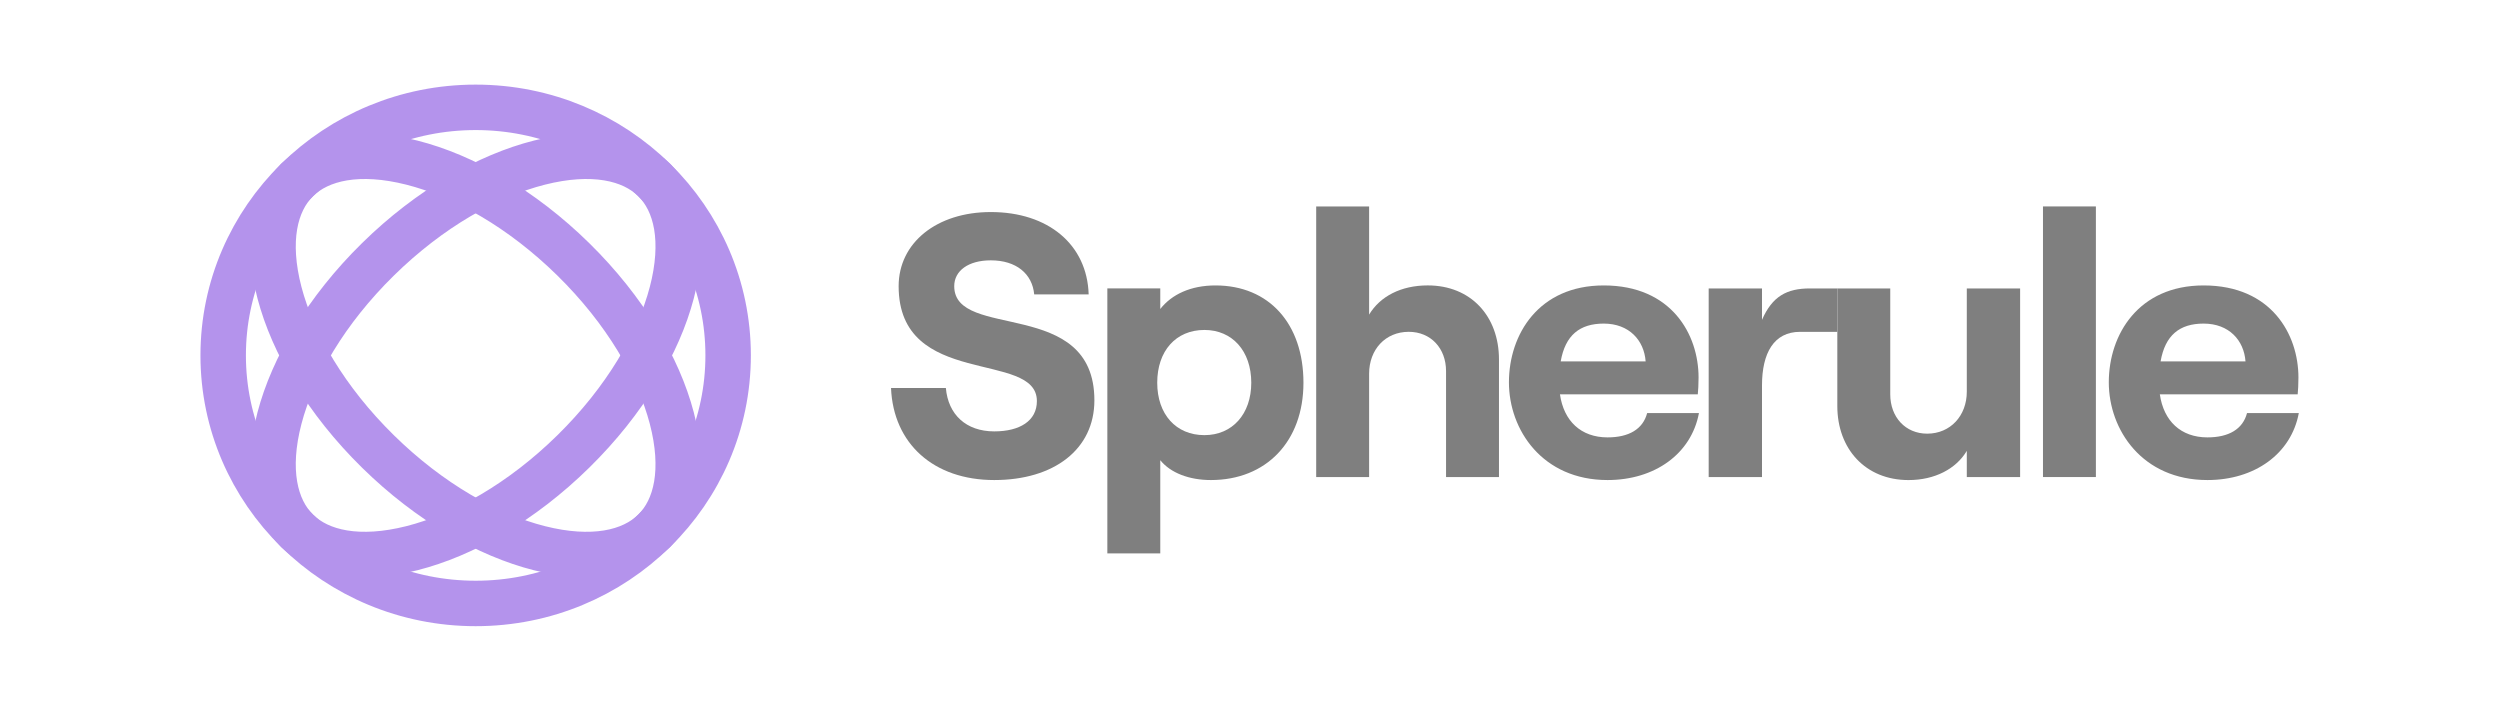 <svg width="110" height="31" viewBox="0 0 110 31" fill="none" xmlns="http://www.w3.org/2000/svg">
<g style="mix-blend-mode:luminosity" opacity="0.5">
<path d="M32.038 15.637C32.038 21.661 27.068 26.552 20.929 26.552C14.79 26.552 9.82 21.661 9.82 15.637C9.82 9.613 14.79 4.723 20.929 4.723C27.068 4.723 32.038 9.613 32.038 15.637Z" stroke="#6927DA" stroke-width="2"/>
<path d="M25.227 19.863C22.951 22.101 20.384 23.549 18.121 24.121C15.827 24.7 14.077 24.343 13.074 23.357C12.071 22.371 11.708 20.651 12.297 18.397C12.879 16.172 14.352 13.649 16.629 11.412C18.905 9.175 21.472 7.727 23.735 7.155C26.029 6.575 27.779 6.933 28.782 7.918C29.785 8.904 30.148 10.624 29.559 12.878C28.977 15.103 27.503 17.626 25.227 19.863Z" stroke="#6927DA" stroke-width="2"/>
<path d="M25.227 11.412C27.503 13.649 28.977 16.172 29.559 18.397C30.148 20.651 29.785 22.371 28.782 23.357C27.779 24.343 26.028 24.7 23.735 24.121C21.472 23.549 18.905 22.101 16.629 19.863C14.352 17.626 12.879 15.103 12.297 12.878C11.708 10.624 12.071 8.904 13.074 7.918C14.077 6.933 15.827 6.575 18.12 7.155C20.384 7.727 22.951 9.175 25.227 11.412Z" stroke="#6927DA" stroke-width="2"/>
<path d="M43.746 21.122C46.377 21.122 48.153 19.771 48.153 17.614C48.153 13.052 41.986 14.995 41.986 12.591C41.986 11.916 42.606 11.455 43.595 11.455C44.718 11.455 45.421 12.048 45.505 12.953H47.901C47.834 10.763 46.125 9.33 43.595 9.33C41.216 9.33 39.54 10.681 39.54 12.591C39.54 17.12 45.623 15.391 45.623 17.647C45.623 18.52 44.868 18.981 43.746 18.981C42.506 18.981 41.718 18.24 41.618 17.071H39.205C39.306 19.524 41.082 21.122 43.746 21.122Z" fill="black"/>
<path d="M48.723 24.35H51.052V20.249C51.504 20.809 52.325 21.122 53.28 21.122C55.71 21.122 57.352 19.426 57.352 16.84C57.352 14.255 55.844 12.559 53.481 12.559C52.392 12.559 51.554 12.954 51.052 13.596V12.69H48.723V24.35ZM52.995 19.146C51.739 19.146 50.918 18.224 50.918 16.84C50.918 15.441 51.739 14.518 52.995 14.518C54.218 14.518 55.056 15.441 55.056 16.84C55.056 18.224 54.218 19.146 52.995 19.146Z" fill="black"/>
<path d="M57.912 20.99H60.241V16.445C60.241 15.374 60.962 14.6 61.984 14.6C62.956 14.6 63.626 15.325 63.626 16.329V20.99H65.955V15.819C65.955 13.909 64.715 12.558 62.822 12.558C61.649 12.558 60.727 13.036 60.241 13.843V9.083H57.912V20.99Z" fill="black"/>
<path d="M72.475 18.174C72.29 18.883 71.671 19.245 70.732 19.245C69.559 19.245 68.805 18.52 68.638 17.351H74.703C74.72 17.17 74.737 16.923 74.737 16.61C74.737 14.716 73.547 12.559 70.565 12.559C67.7 12.559 66.393 14.716 66.393 16.824C66.393 18.915 67.867 21.122 70.732 21.122C72.81 21.122 74.418 19.969 74.754 18.174H72.475ZM70.565 14.238C71.687 14.238 72.341 14.979 72.408 15.902H68.671C68.872 14.749 69.509 14.238 70.565 14.238Z" fill="black"/>
<path d="M80.84 14.601V12.691H79.639C78.617 12.691 77.98 13.037 77.528 14.074V12.691H75.182V20.991H77.528V16.956C77.528 15.54 78.047 14.601 79.203 14.601H80.84Z" fill="black"/>
<path d="M88.885 12.691H86.539V17.236C86.539 18.29 85.819 19.081 84.796 19.081C83.842 19.081 83.171 18.356 83.171 17.351V12.691H80.842V17.862C80.842 19.756 82.082 21.123 83.975 21.123C85.132 21.123 86.07 20.629 86.539 19.838V20.991H88.885V12.691Z" fill="black"/>
<path d="M89.891 20.99H92.219V9.083H89.891V20.99Z" fill="black"/>
<path d="M98.869 18.174C98.685 18.883 98.065 19.245 97.127 19.245C95.954 19.245 95.2 18.52 95.033 17.351H101.098C101.115 17.17 101.131 16.923 101.131 16.61C101.131 14.716 99.942 12.559 96.959 12.559C94.094 12.559 92.787 14.716 92.787 16.824C92.787 18.915 94.262 21.122 97.127 21.122C99.205 21.122 100.813 19.969 101.148 18.174H98.869ZM96.959 14.238C98.082 14.238 98.735 14.979 98.802 15.902H95.066C95.267 14.749 95.903 14.238 96.959 14.238Z" fill="black"/>
</g>
</svg>
